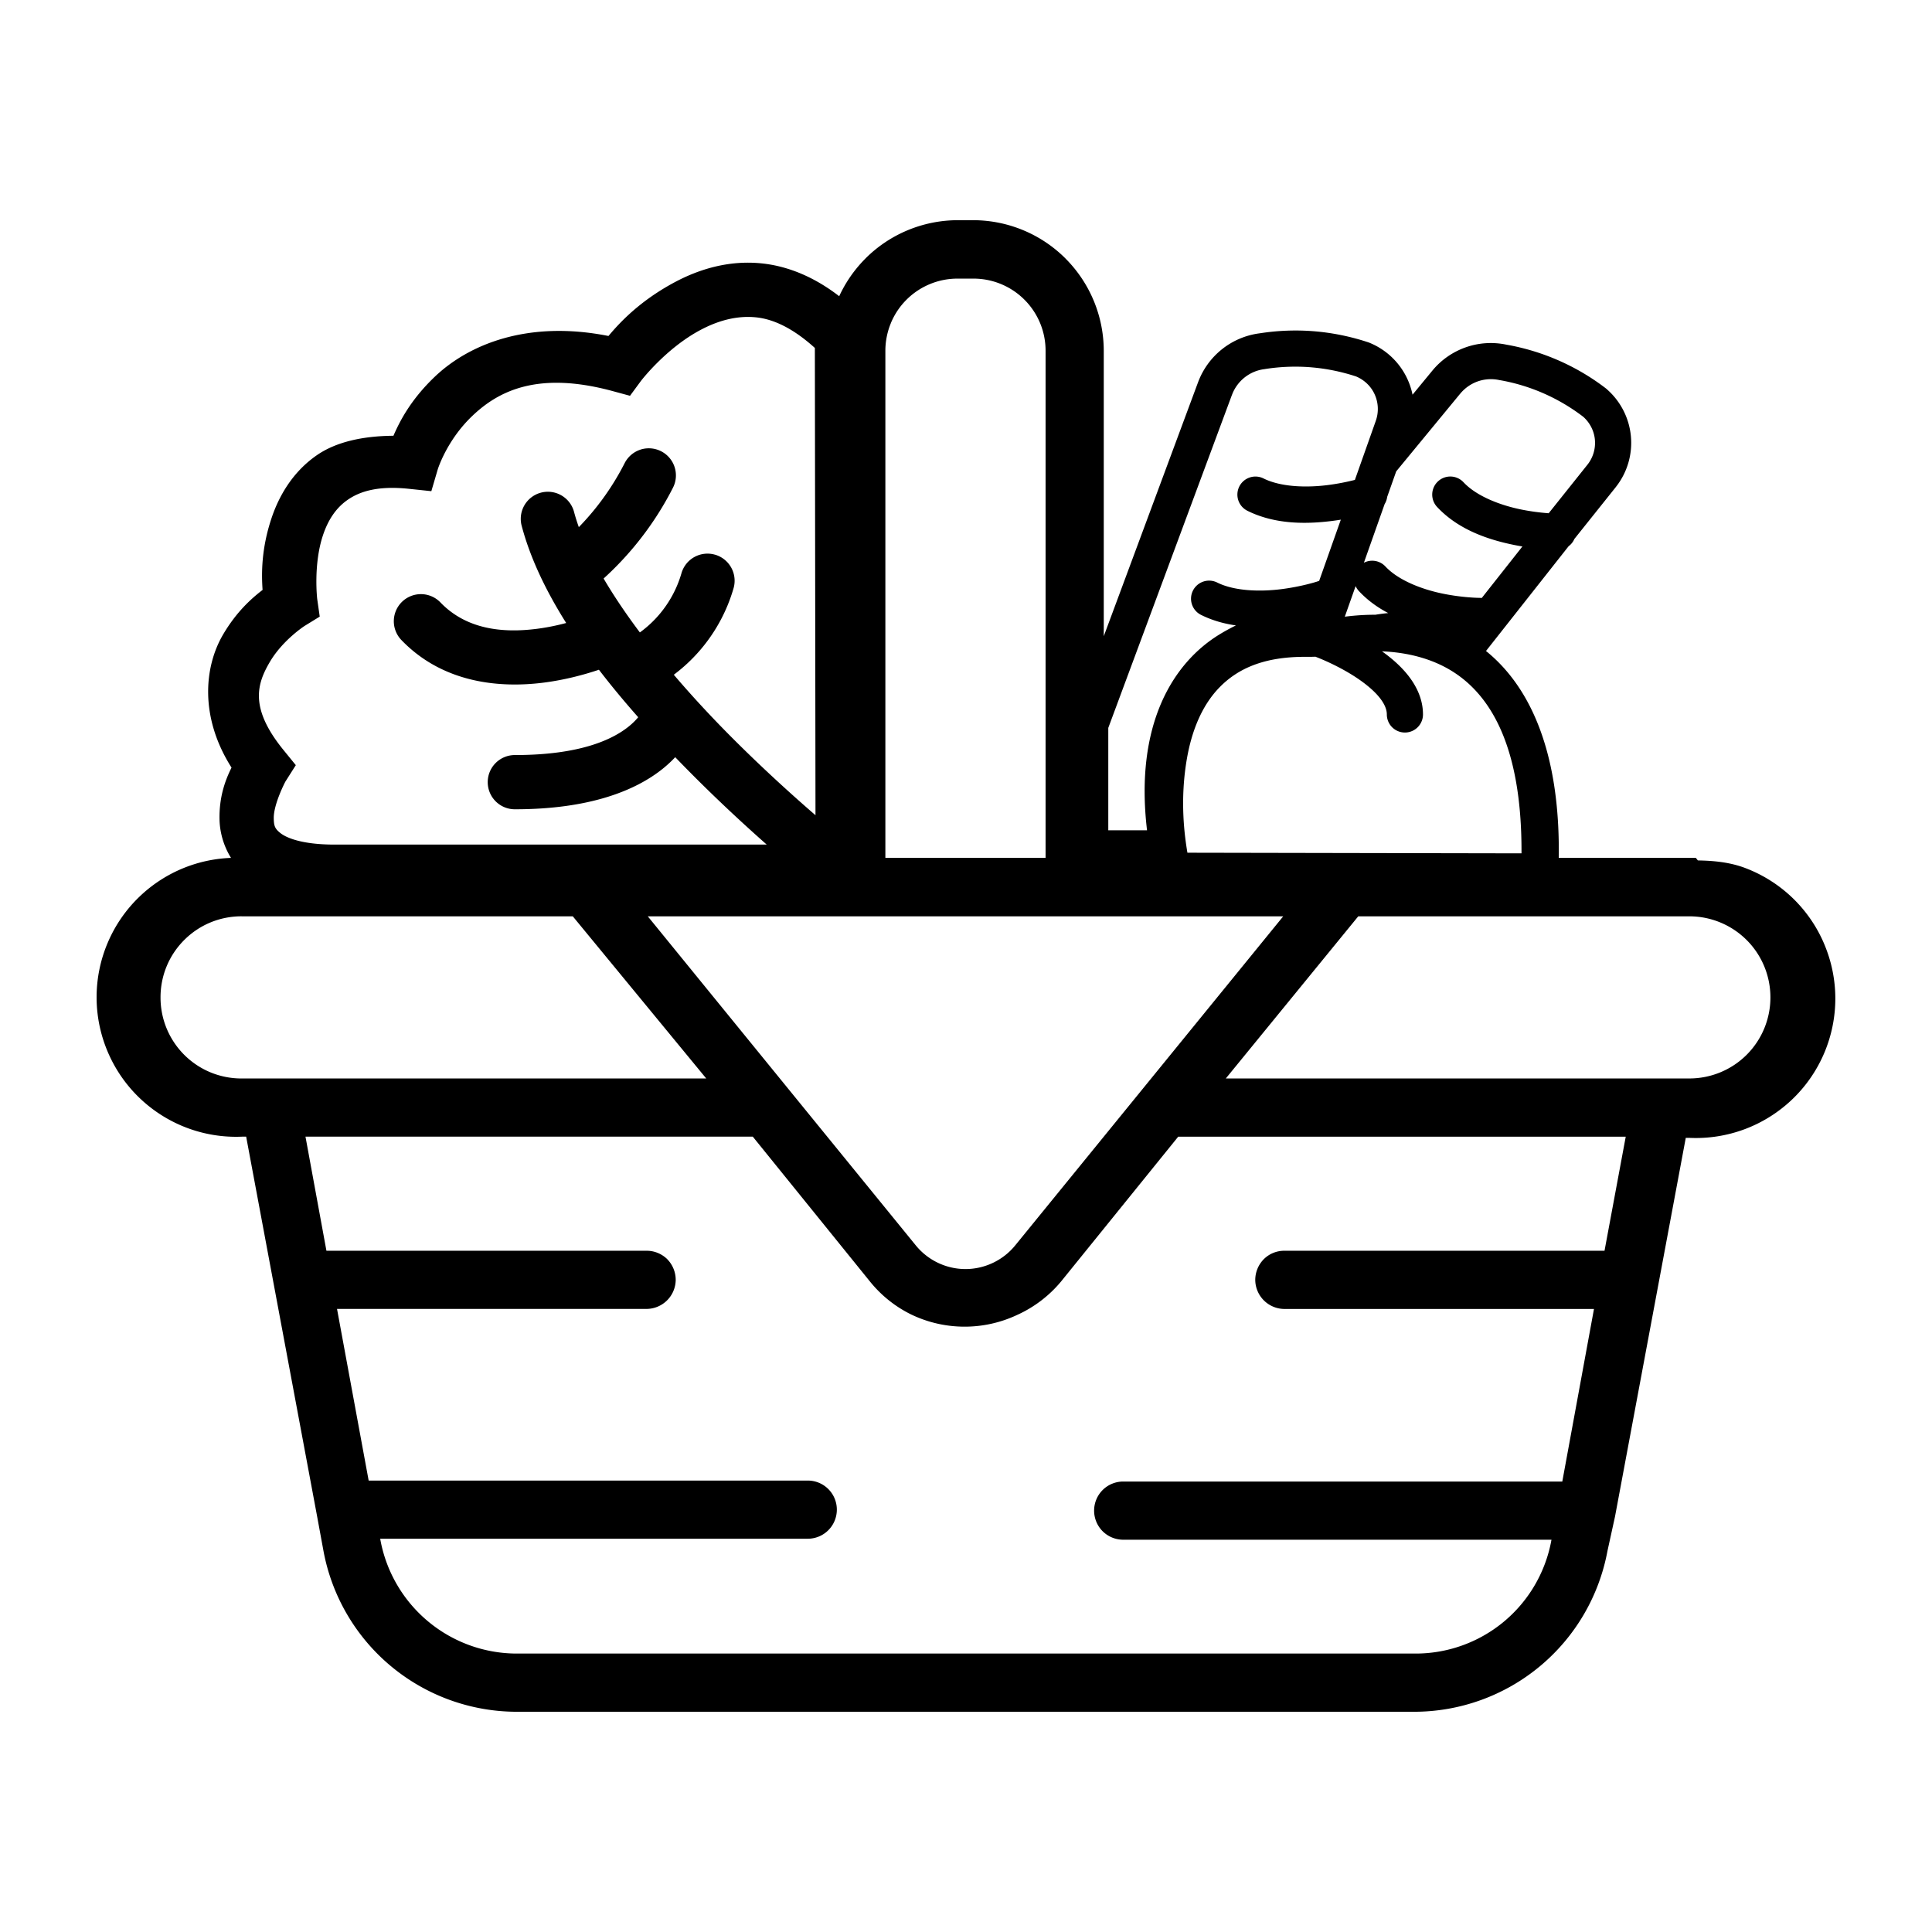<?xml version="1.0" encoding="UTF-8" standalone="no"?>
<svg
   width="1000"
   height="1000"
   viewBox="0 0 1000 1000"
   fill="none"
   version="1.1"
   id="svg4049"
   sodipodi:docname="panierPermant.svg"
   inkscape:version="1.2.1 (9c6d41e, 2022-07-14)"
   xmlns:inkscape="http://www.inkscape.org/namespaces/inkscape"
   xmlns:sodipodi="http://sodipodi.sourceforge.net/DTD/sodipodi-0.dtd"
   xmlns="http://www.w3.org/2000/svg"
   xmlns:svg="http://www.w3.org/2000/svg">
  <sodipodi:namedview
     id="namedview5519"
     pagecolor="#ffffff"
     bordercolor="#111111"
     borderopacity="1"
     inkscape:showpageshadow="0"
     inkscape:pageopacity="0"
     inkscape:pagecheckerboard="1"
     inkscape:deskcolor="#d1d1d1"
     showgrid="false"
     inkscape:zoom="2.859989"
     inkscape:cx="48.077108"
     inkscape:cy="41.2589"
     inkscape:window-width="1309"
     inkscape:window-height="456"
     inkscape:window-x="274"
     inkscape:window-y="1314"
     inkscape:window-maximized="0"
     inkscape:current-layer="svg4049" />
  <defs
     id="defs4053" />
  <g
     id="g5276"
     transform="matrix(9.356,0,0,9.356,50,113.969)">
    <g
       id="path4019" />
    <path
       id="path4047"
       style="color:#000000;fill:#000000;stroke-linecap:round;stroke-miterlimit:10;-inkscape-stroke:none"
       d="m 69.885,19.109 a 1,1 0 0 0 -0.047,1.414 c 1.198,1.282 2.872,1.816 4.223,2.094 1.351,0.278 2.455,0.277 2.455,0.277 a 1,1 0 0 0 1,-1 1,1 0 0 0 -1,-1 c 0,0 -0.91,-0.001 -2.053,-0.236 -1.143,-0.235 -2.442,-0.73 -3.164,-1.502 a 1,1 0 0 0 -1.414,-0.047 z m 4.322,-4.658 a 1,1 0 0 0 -0.047,1.414 c 1.198,1.282 2.872,1.816 4.223,2.094 1.351,0.278 2.455,0.277 2.455,0.277 a 1,1 0 0 0 1,-1 1,1 0 0 0 -1,-1 c 0,0 -0.91,-0.001 -2.053,-0.236 -1.143,-0.235 -2.442,-0.73 -3.164,-1.502 a 1,1 0 0 0 -1.414,-0.047 z m 3.791,-7.564 c -0.749,-0.158 -1.527,-0.109 -2.25,0.145 -0.727,0.255 -1.369,0.703 -1.857,1.299 l -3.637,4.416 a 1,1 0 0 0 0.135,1.408 1,1 0 0 0 1.408,-0.137 l 3.639,-4.418 h 0.002 c 0.256,-0.312 0.592,-0.548 0.973,-0.682 0.381,-0.133 0.791,-0.159 1.186,-0.074 l 0.018,0.004 0.02,0.002 c 1.678,0.294 3.256,0.991 4.609,2.025 0.366,0.326 0.599,0.775 0.645,1.264 0.046,0.493 -0.097,0.985 -0.402,1.375 l -2.443,3.061 -4.391,5.564 c -1.641,-0.448 -3.353,-0.594 -5.033,-0.289 a 1,1 0 0 0 -0.805,1.162 1,1 0 0 0 1.164,0.807 c 1.591,-0.289 3.228,-0.164 4.756,0.363 l 0.672,0.232 5.203,-6.598 2.445,-3.061 0.002,-0.004 c 0.623,-0.793 0.918,-1.795 0.824,-2.799 -0.094,-1.004 -0.569,-1.934 -1.328,-2.598 l -0.023,-0.021 -0.023,-0.02 C 81.892,8.072 80.002,7.241 77.998,6.887 Z M 67.529,19.99 c 0,0 -0.856,0.282 -2.016,0.426 -1.159,0.144 -2.565,0.105 -3.521,-0.371 a 1,1 0 0 0 -1.34,0.449 1,1 0 0 0 0.449,1.342 c 1.554,0.773 3.297,0.733 4.658,0.564 1.361,-0.169 2.396,-0.51 2.396,-0.51 a 1,1 0 0 0 0.637,-1.264 1,1 0 0 0 -1.264,-0.637 z m 2.564,-5.758 c 0,0 -0.856,0.282 -2.016,0.426 -1.159,0.144 -2.565,0.105 -3.521,-0.371 a 1,1 0 0 0 -1.34,0.449 1,1 0 0 0 0.449,1.34 c 1.554,0.773 3.297,0.735 4.658,0.566 1.361,-0.169 2.396,-0.512 2.396,-0.512 A 1,1 0 0 0 71.357,14.869 1,1 0 0 0 70.094,14.232 Z M 67.369,6.146 c -1.001,-0.082 -2.014,-0.045 -3.014,0.111 -0.765,0.096 -1.488,0.399 -2.092,0.879 -0.604,0.481 -1.066,1.119 -1.332,1.844 v 0.002 c -3.19e-4,8.693e-4 -0.002,0.001 -0.002,0.002 L 53.969,27.729 v 0.18 7.846 h 6.398 l -0.213,-1.178 c -1.105,-6.112 0.85,-8.632 3.008,-9.951 2.158,-1.319 4.646,-1.262 4.646,-1.262 l 0.732,0.025 4.109,-11.617 C 72.994,10.81 72.952,9.753 72.533,8.822 72.115,7.891 71.351,7.157 70.404,6.775 l -0.027,-0.01 -0.029,-0.01 C 69.379,6.434 68.379,6.23 67.369,6.146 Z M 67.205,8.141 c 0.837,0.069 1.663,0.239 2.467,0.502 0.46,0.19 0.833,0.545 1.037,1 0.207,0.461 0.228,0.982 0.059,1.457 v 0.002 L 67.115,21.424 c -0.874,0.023 -2.809,0.157 -4.996,1.494 -2.573,1.573 -4.7,4.986 -4.006,10.836 H 55.969 v -5.666 l 6.838,-18.414 0.002,-0.002 c 0.14,-0.381 0.381,-0.716 0.699,-0.969 0.318,-0.253 0.699,-0.413 1.102,-0.463 l 0.018,-0.002 0.016,-0.004 c 0.85,-0.134 1.711,-0.164 2.562,-0.094 z m 0.986,14.158 a 1,1 0 0 0 -1.287,0.588 1,1 0 0 0 0.588,1.287 c 0,0 1.052,0.396 2.08,1.053 0.514,0.329 1.01,0.721 1.338,1.105 0.328,0.385 0.469,0.721 0.469,1.012 a 1,1 0 0 0 1,1 1,1 0 0 0 1,-1 c 0,-0.917 -0.425,-1.698 -0.947,-2.311 -0.523,-0.612 -1.163,-1.096 -1.783,-1.492 -1.241,-0.793 -2.457,-1.242 -2.457,-1.242 z m 3.381,-0.441 c -1.352,-0.096 -2.522,0.058 -3.254,0.193 -0.455,0.075 -0.915,0.111 -1.377,0.105 h -0.002 -0.002 c -2.78,-0.022 -4.85,0.875 -6.223,2.27 -1.373,1.395 -2.04,3.203 -2.352,4.939 -0.623,3.473 0.139,6.838 0.139,6.838 l 0.172,0.785 0.803,0.002 21.355,0.041 0.037,-0.961 C 81.16,28.766 78.834,24.914 75.916,23.172 74.457,22.301 72.924,21.953 71.572,21.857 Z m -0.168,2.01 c 1.12,0.079 2.368,0.354 3.486,1.021 2.116,1.263 3.969,4.04 3.939,10.139 l -18.482,-0.035 c -0.152,-0.899 -0.439,-2.915 -0.016,-5.273 0.266,-1.482 0.819,-2.887 1.807,-3.891 0.987,-1.003 2.42,-1.689 4.777,-1.672 0.586,0.007 1.17,-0.038 1.748,-0.135 l 0.01,-0.002 0.008,-0.002 c 0.611,-0.113 1.603,-0.229 2.723,-0.15 z M 34.213,18.506 a 1.5,1.5 0 0 0 -1.857,1.025 c -0.245,0.85 -0.673,1.638 -1.25,2.309 -0.577,0.671 -1.291,1.207 -2.096,1.576 a 1.5,1.5 0 0 0 -0.738,1.99 1.5,1.5 0 0 0 1.988,0.736 c 1.196,-0.549 2.26,-1.348 3.119,-2.346 0.859,-0.997 1.494,-2.169 1.859,-3.434 a 1.5,1.5 0 0 0 -1.025,-1.857 z m -2.1,7.295 a 1.5,1.5 0 0 0 -1.793,1.135 c 0,0 0.018,-0.02 -0.1,0.189 -0.118,0.209 -0.341,0.53 -0.779,0.883 -0.876,0.706 -2.655,1.582 -6.303,1.582 a 1.5,1.5 0 0 0 -1.5,1.5 1.5,1.5 0 0 0 1.5,1.5 c 4.139,0 6.684,-1.037 8.184,-2.244 0.75,-0.604 1.225,-1.24 1.512,-1.748 0.286,-0.508 0.414,-1.006 0.414,-1.006 A 1.5,1.5 0 0 0 32.113,25.801 Z M 30.084,12.695 a 1.5,1.5 0 0 0 -0.871,0.746 c -0.965,1.897 -2.336,3.558 -4.016,4.865 a 1.5,1.5 0 0 0 -0.262,2.105 1.5,1.5 0 0 0 2.105,0.262 c 2.027,-1.578 3.681,-3.583 4.846,-5.873 a 1.5,1.5 0 0 0 -0.658,-2.018 1.5,1.5 0 0 0 -1.145,-0.088 z m -13.182,8.412 a 1.5,1.5 0 0 0 -0.039,2.121 c 2.324,2.415 5.497,2.66 7.873,2.355 2.376,-0.304 4.213,-1.16 4.213,-1.16 a 1.5,1.5 0 0 0 0.734,-1.99 1.5,1.5 0 0 0 -1.992,-0.734 c 0,0 -1.466,0.669 -3.336,0.908 -1.87,0.239 -3.884,0.046 -5.332,-1.459 a 1.5,1.5 0 0 0 -2.121,-0.041 z m 7.678,-6.033 a 1.5,1.5 0 0 0 -1.064,1.834 c 1.3,4.905 5.51,9.804 9.348,13.672 3.838,3.868 7.383,6.633 7.383,6.633 a 1.5,1.5 0 0 0 2.105,-0.26 1.5,1.5 0 0 0 -0.26,-2.105 c 0,0 -3.409,-2.661 -7.1,-6.381 -3.69,-3.72 -7.583,-8.574 -8.578,-12.328 A 1.5,1.5 0 0 0 24.58,15.074 Z M 36.787,2.389 C 34.965,2.203 33.319,2.719 31.99,3.428 30.044,4.465 28.926,5.682 28.318,6.406 23.859,5.52 20.583,6.865 18.695,8.674 c -1.295,1.24 -1.906,2.404 -2.273,3.252 -1.684,0.013 -3.163,0.333 -4.238,1.076 -1.33,0.92 -2.091,2.24 -2.506,3.48 -0.577,1.725 -0.556,3.101 -0.496,3.973 C 8.562,20.932 7.739,21.663 7,22.918 c -1.048,1.781 -1.314,4.568 0.465,7.367 -0.332,0.664 -0.694,1.601 -0.664,2.885 0.024,1.048 0.49,2.321 1.584,3.148 1.094,0.827 2.612,1.214 4.689,1.225 h 0.004 29.699 L 42.734,5.734 42.305,5.297 C 40.528,3.486 38.609,2.574 36.787,2.389 Z M 36.484,5.375 c 0.964,0.098 2.049,0.605 3.252,1.693 l 0.037,27.475 h -26.682 -0.008 C 11.396,34.533 10.54,34.187 10.195,33.926 9.85,33.665 9.81,33.494 9.801,33.1 9.782,32.312 10.443,31.061 10.443,31.061 l 0.578,-0.912 -0.682,-0.838 C 8.445,26.983 8.871,25.652 9.584,24.439 10.297,23.227 11.506,22.447 11.506,22.447 l 0.838,-0.516 -0.139,-0.973 c 0,0 -0.225,-1.9 0.318,-3.527 0.272,-0.814 0.695,-1.496 1.367,-1.961 0.672,-0.465 1.665,-0.79 3.385,-0.609 l 1.244,0.131 0.352,-1.199 c 0,0 0.484,-1.594 1.9,-2.951 1.416,-1.357 3.581,-2.518 7.75,-1.395 l 0.988,0.268 0.607,-0.824 c 0,0 1.365,-1.791 3.285,-2.814 C 34.362,5.565 35.401,5.265 36.484,5.375 Z M 47.639,0 C 45.723,0.004 43.884,0.767 42.531,2.123 V 2.125 C 41.178,3.481 40.418,5.319 40.418,7.234 V 35.279 H 8.023 l 0.033,0.002 C 7.016,35.236 5.975,35.401 5,35.768 4.025,36.134 3.134,36.696 2.381,37.416 1.628,38.136 1.03,39.001 0.621,39.959 0.212,40.917 0,41.948 0,42.99 0,44.032 0.212,45.063 0.621,46.021 1.03,46.98 1.628,47.846 2.381,48.566 3.134,49.287 4.025,49.848 5,50.215 c 0.975,0.367 2.016,0.532 3.057,0.486 h 0.217 l 3.912,20.934 0.363,1.973 c 0.461,2.499 1.781,4.758 3.732,6.385 1.951,1.627 4.411,2.52 6.951,2.525 H 72.906 c 2.541,-0.005 5,-0.898 6.951,-2.525 1.95,-1.626 3.269,-3.884 3.73,-6.381 l 0.416,-1.896 3.914,-20.947 h 0.217 c 1.041,0.046 2.081,-0.119 3.057,-0.486 0.975,-0.367 1.866,-0.928 2.619,-1.648 0.753,-0.72 1.35,-1.585 1.76,-2.543 0.409,-0.958 0.621,-1.989 0.621,-3.031 0,-1.042 -0.212,-2.073 -0.621,-3.031 v -0.002 C 95.161,39.067 94.563,38.203 93.811,37.482 93.058,36.762 92.167,36.201 91.191,35.834 90.36,35.521 89.472,35.434 88.586,35.42 L 88.475,35.279 H 88.115 55.719 V 7.234 c 0,-1.916 -0.76,-3.753 -2.113,-5.109 V 2.123 C 52.252,0.767 50.416,0.004 48.5,0 Z m 0,1.5 h 0.859 c 1.518,0.004 2.972,0.609 4.045,1.684 1.073,1.075 1.676,2.532 1.676,4.051 v 29.545 h 33.535 l 0.066,0.084 0.381,-0.018 c 0.839,-0.037 1.675,0.097 2.461,0.393 0.786,0.296 1.505,0.748 2.111,1.328 0.606,0.58 1.088,1.277 1.418,2.049 0.33,0.772 0.5,1.604 0.5,2.443 0,0.839 -0.17,1.669 -0.5,2.441 -0.33,0.772 -0.812,1.468 -1.418,2.049 -0.607,0.58 -1.326,1.033 -2.111,1.328 -0.786,0.296 -1.622,0.429 -2.461,0.393 l -0.016,-0.002 h -1.512 l -4.141,22.148 -0.416,1.906 -0.002,0.014 c -0.397,2.154 -1.536,4.101 -3.219,5.504 -1.682,1.403 -3.802,2.173 -5.992,2.178 h -49.67 -0.002 c -2.19,-0.005 -4.308,-0.775 -5.99,-2.178 -1.682,-1.403 -2.821,-3.349 -3.219,-5.504 L 13.66,71.361 9.52,49.201 H 8.006 7.99 C 7.152,49.238 6.315,49.106 5.529,48.811 4.744,48.515 4.024,48.063 3.418,47.482 2.812,46.902 2.33,46.206 2,45.434 1.67,44.662 1.5,43.83 1.5,42.99 1.5,42.151 1.67,41.321 2,40.549 2.33,39.777 2.812,39.078 3.418,38.498 4.024,37.918 4.744,37.467 5.529,37.172 6.315,36.876 7.152,36.742 7.99,36.779 H 8.006 41.918 V 7.234 c 0,-1.519 0.603,-2.975 1.676,-4.051 C 44.666,2.109 46.12,1.504 47.639,1.5 Z m 0,0.232 c -0.723,-0.002 -1.437,0.138 -2.105,0.414 -0.669,0.276 -1.278,0.682 -1.789,1.193 -0.511,0.512 -0.916,1.118 -1.191,1.787 -0.276,0.669 -0.418,1.386 -0.416,2.109 V 36.779 H 54 V 7.236 7.234 C 54.002,6.512 53.862,5.795 53.586,5.127 53.31,4.458 52.904,3.851 52.393,3.34 51.881,2.828 51.274,2.422 50.605,2.146 49.937,1.871 49.221,1.731 48.498,1.732 h -0.857 z m -0.002,1.5 h 0.002 H 48.5 c 0.526,-0.001 1.047,0.1 1.533,0.301 0.486,0.2 0.927,0.495 1.299,0.867 0.372,0.372 0.667,0.813 0.867,1.299 C 52.4,6.185 52.501,6.707 52.5,7.232 V 35.279 H 43.637 V 7.232 c -0.001,-0.526 0.102,-1.047 0.303,-1.533 h -0.002 c 0.201,-0.486 0.495,-0.927 0.867,-1.299 0.372,-0.372 0.815,-0.667 1.301,-0.867 0.486,-0.201 1.005,-0.302 1.531,-0.301 z M 8.023,37.012 c -0.786,-0.002 -1.566,0.151 -2.293,0.451 -0.727,0.3 -1.387,0.742 -1.943,1.299 -0.556,0.556 -0.999,1.216 -1.299,1.943 -0.3,0.726 -0.453,1.505 -0.451,2.291 -1.7e-6,6.45e-4 1.4e-6,0.001 0,0.002 1.4e-6,6.45e-4 -1.7e-6,0.001 0,0.002 -0.002,0.786 0.151,1.563 0.451,2.289 0.3,0.727 0.742,1.389 1.299,1.945 0.556,0.557 1.216,0.997 1.943,1.297 0.727,0.3 1.507,0.453 2.293,0.451 H 36.904 L 27.051,37.012 H 8.025 Z m 19.311,0 16.793,20.617 c 0.473,0.592 1.072,1.068 1.754,1.396 0.682,0.328 1.43,0.5 2.188,0.5 0.757,0 1.505,-0.172 2.188,-0.5 0.68,-0.327 1.278,-0.802 1.75,-1.391 l 0.002,-0.004 16.797,-20.619 h -26.777 z m 41.752,0 -9.777,11.971 h 28.807 c 1.587,0 3.11,-0.63 4.232,-1.752 1.122,-1.122 1.752,-2.645 1.752,-4.232 0,-1.587 -0.63,-3.11 -1.752,-4.232 -1.122,-1.122 -2.645,-1.754 -4.232,-1.754 z m -61.064,1.5 H 26.344 l 7.383,8.971 H 8.021 C 7.432,47.484 6.847,47.369 6.303,47.145 5.758,46.92 5.264,46.59 4.848,46.174 4.431,45.757 4.1,45.261 3.875,44.717 3.65,44.172 3.536,43.589 3.537,43 V 42.998 42.996 C 3.536,42.407 3.65,41.822 3.875,41.277 c 0.225,-0.545 0.556,-1.038 0.973,-1.455 0.417,-0.417 0.91,-0.748 1.455,-0.973 0.545,-0.225 1.129,-0.339 1.719,-0.338 z m 22.471,0 h 11.535 23.619 l -14.805,18.178 -0.002,0.002 c -0.332,0.416 -0.755,0.752 -1.234,0.982 -0.48,0.231 -1.005,0.352 -1.537,0.352 -0.532,0 -1.058,-0.121 -1.537,-0.352 -0.479,-0.231 -0.9,-0.567 -1.232,-0.982 l -0.002,-0.002 z m 39.305,0 h 18.318 c 1.19,0 2.33,0.473 3.172,1.314 0.841,0.841 1.312,1.982 1.312,3.172 0,1.19 -0.471,2.33 -1.312,3.172 -0.841,0.841 -1.982,1.312 -3.172,1.312 H 62.471 Z m -60.043,10.689 1.713,9.312 h 18.967 0.006 c 0.013,-1.82e-4 0.026,0.003 0.037,0.008 0.009,0.004 0.016,0.01 0.023,0.016 0.022,0.024 0.034,0.054 0.035,0.086 -0.003,0.028 -0.013,0.054 -0.033,0.074 -0.023,0.023 -0.052,0.035 -0.084,0.035 H 11.498 l 2.305,12.496 H 39.344 c 0.029,0 0.055,0.01 0.076,0.031 0.021,0.021 0.031,0.047 0.031,0.076 0,0.029 -0.011,0.057 -0.031,0.078 -0.021,0.021 -0.047,0.031 -0.076,0.031 H 13.889 l 0.338,1.84 c 0.389,2.106 1.502,4.011 3.146,5.383 1.644,1.372 3.716,2.126 5.857,2.131 h 0.002 49.666 c 2.144,0.016 4.226,-0.723 5.881,-2.086 1.655,-1.363 2.777,-3.266 3.172,-5.373 L 82.289,71.5 h -25.494 c -0.029,0 -0.057,-0.012 -0.078,-0.033 -0.021,-0.021 -0.031,-0.047 -0.031,-0.076 0,-0.029 0.011,-0.057 0.031,-0.078 0.021,-0.021 0.049,-0.031 0.078,-0.031 H 82.336 L 84.639,58.732 H 65.721 c -0.032,-4.75e-4 -0.063,-0.012 -0.086,-0.035 -0.021,-0.021 -0.031,-0.049 -0.033,-0.078 0.002,-0.031 0.014,-0.059 0.035,-0.082 0.008,-0.006 0.017,-0.012 0.025,-0.016 0.012,-0.005 0.022,-0.008 0.035,-0.008 h 0.006 18.967 l 0.115,-0.613 1.613,-8.699 H 59.121 L 52.188,57.77 c -0.514,0.614 -1.158,1.104 -1.889,1.432 l -0.006,0.004 -0.006,0.002 c -0.709,0.333 -1.483,0.506 -2.266,0.506 -0.782,0 -1.552,-0.172 -2.26,-0.504 l -0.004,-0.002 C 45.058,58.87 44.441,58.382 43.953,57.777 l -6.938,-8.576 z m 1.801,1.5 h 24.746 l 6.486,8.018 c 0.629,0.78 1.423,1.41 2.326,1.844 h 0.002 l 0.004,0.002 c 0.908,0.428 1.898,0.648 2.902,0.648 1.002,0 1.992,-0.221 2.898,-0.646 0.936,-0.422 1.765,-1.05 2.424,-1.838 l 0.004,-0.004 6.49,-8.023 h 24.758 l -1.174,6.312 H 65.719 c -0.211,-0.003 -0.419,0.037 -0.615,0.115 -0.196,0.078 -0.373,0.195 -0.523,0.342 l -0.004,0.004 -0.006,0.006 c -0.299,0.304 -0.468,0.712 -0.471,1.139 v 0.008 0.008 c 0.006,0.422 0.177,0.825 0.475,1.123 0.298,0.298 0.701,0.468 1.123,0.475 h 0.006 17.135 L 81.086,69.781 H 56.795 c -0.426,0 -0.837,0.169 -1.139,0.471 -0.302,0.302 -0.471,0.712 -0.471,1.139 0,0.426 0.169,0.837 0.471,1.139 C 55.958,72.831 56.368,73 56.795,73 h 23.693 l -0.012,0.064 c -0.33,1.762 -1.267,3.352 -2.65,4.492 -1.383,1.14 -3.124,1.756 -4.916,1.742 h -0.002 -49.674 -0.002 c -1.791,-0.005 -3.523,-0.635 -4.898,-1.783 -1.376,-1.148 -2.307,-2.74 -2.633,-4.502 l -0.012,-0.068 H 39.344 c 0.426,0 0.835,-0.169 1.137,-0.471 0.302,-0.302 0.471,-0.712 0.471,-1.139 0,-0.426 -0.169,-0.835 -0.471,-1.137 -0.302,-0.302 -0.71,-0.471 -1.137,-0.471 H 15.051 l -1.75,-9.496 h 17.135 0.004 c 0.422,-0.006 0.825,-0.177 1.123,-0.475 0.298,-0.298 0.468,-0.701 0.475,-1.123 l 0.002,-0.008 -0.002,-0.006 c -0.002,-0.427 -0.171,-0.837 -0.471,-1.141 l -0.004,-0.006 -0.004,-0.004 C 31.408,57.324 31.229,57.207 31.033,57.129 30.837,57.051 30.629,57.011 30.418,57.014 H 12.715 Z M 88.115,48.233 h -27.225 l 8.552,-10.471 h 18.674 c 1.389,0 2.72,0.552 3.702,1.534 0.982,0.982 1.533,2.314 1.533,3.702 0,1.389 -0.552,2.72 -1.533,3.702 -0.982,0.982 -2.314,1.534 -3.702,1.534 z m 0,-12.203 H 54.969 V 7.234 c 0,-1.717 -0.681,-3.365 -1.894,-4.58 -1.213,-1.216 -2.859,-1.9 -4.576,-1.904 h -0.859 c -1.717,0.004 -3.363,0.688 -4.576,1.904 -1.213,1.216 -1.894,2.863 -1.894,4.58 V 36.03 H 8.023 C 7.083,35.989 6.145,36.138 5.264,36.469 4.384,36.8 3.58,37.307 2.9,37.957 2.22,38.607 1.68,39.389 1.31,40.254 0.941,41.119 0.75,42.05 0.75,42.991 c 0,0.941 0.191,1.872 0.56,2.737 0.37,0.865 0.91,1.647 1.59,2.297 0.68,0.65 1.484,1.157 2.364,1.488 0.88,0.331 1.819,0.481 2.759,0.439 h 0.873 l 4.027,21.547 0.362,1.973 c 0.429,2.326 1.659,4.429 3.476,5.945 1.817,1.515 4.106,2.347 6.472,2.352 h 49.671 c 2.366,-0.005 4.655,-0.837 6.472,-2.352 1.817,-1.515 3.046,-3.618 3.476,-5.945 l 0.416,-1.906 4.027,-21.547 h 0.873 c 0.94,0.041 1.878,-0.108 2.759,-0.439 0.88,-0.331 1.685,-0.837 2.365,-1.488 0.68,-0.65 1.22,-1.432 1.59,-2.297 0.369,-0.865 0.56,-1.796 0.56,-2.737 0,-0.941 -0.191,-1.872 -0.56,-2.737 -0.37,-0.865 -0.91,-1.647 -1.59,-2.297 -0.68,-0.65 -1.484,-1.157 -2.365,-1.488 -0.88,-0.331 -1.819,-0.481 -2.759,-0.439 z M 42.887,7.234 c -0.002,-0.625 0.12,-1.243 0.358,-1.821 0.238,-0.577 0.588,-1.102 1.03,-1.544 0.442,-0.442 0.966,-0.792 1.544,-1.03 0.577,-0.238 1.196,-0.36 1.821,-0.358 h 0.859 c 0.625,-0.002 1.243,0.12 1.821,0.358 0.577,0.238 1.102,0.588 1.544,1.03 0.442,0.442 0.792,0.966 1.03,1.544 0.238,0.577 0.36,1.196 0.358,1.821 V 36.03 h -10.364 z m -0.859,30.528 h 25.198 l -15.801,19.399 c -0.402,0.504 -0.913,0.91 -1.494,1.19 -0.581,0.28 -1.217,0.425 -1.862,0.425 -0.645,0 -1.281,-0.145 -1.862,-0.425 -0.581,-0.279 -1.092,-0.686 -1.494,-1.19 L 28.912,37.762 Z M 2.788,42.997 c -0.002,-0.688 0.132,-1.37 0.395,-2.006 0.262,-0.636 0.648,-1.214 1.135,-1.7 0.487,-0.487 1.064,-0.872 1.7,-1.135 0.636,-0.263 1.318,-0.397 2.006,-0.395 h 18.674 l 8.619,10.471 H 8.023 C 7.335,48.235 6.654,48.1 6.017,47.838 5.381,47.575 4.804,47.19 4.317,46.703 3.831,46.217 3.445,45.639 3.182,45.003 2.92,44.367 2.786,43.685 2.788,42.997 Z m 81.259,14.767 h -18.338 c -0.112,-0.002 -0.223,0.019 -0.326,0.06 -0.104,0.042 -0.198,0.103 -0.278,0.181 -0.162,0.165 -0.254,0.386 -0.255,0.618 0.003,0.227 0.095,0.443 0.255,0.604 0.16,0.16 0.377,0.252 0.604,0.255 h 18.029 l -2.027,11.049 h -24.916 c -0.228,0 -0.446,0.09 -0.608,0.252 -0.161,0.161 -0.252,0.38 -0.252,0.608 0,0.228 0.09,0.446 0.252,0.608 0.161,0.161 0.38,0.252 0.608,0.252 h 24.594 l -0.174,0.953 c -0.362,1.935 -1.393,3.68 -2.912,4.932 -1.519,1.252 -3.43,1.929 -5.398,1.915 h -49.671 c -1.967,-0.005 -3.87,-0.697 -5.38,-1.958 -1.51,-1.26 -2.532,-3.009 -2.889,-4.943 l -0.174,-0.953 h 24.554 c 0.228,0 0.446,-0.09 0.608,-0.252 0.161,-0.161 0.252,-0.38 0.252,-0.608 0,-0.228 -0.09,-0.446 -0.252,-0.608 -0.161,-0.161 -0.38,-0.252 -0.608,-0.252 h -24.916 l -2.027,-10.995 h 18.029 c 0.227,-0.003 0.443,-0.095 0.604,-0.255 0.16,-0.16 0.252,-0.377 0.255,-0.604 -0.001,-0.231 -0.093,-0.453 -0.255,-0.618 -0.08,-0.078 -0.174,-0.14 -0.278,-0.181 -0.104,-0.042 -0.215,-0.062 -0.326,-0.06 h -18.338 l -1.437,-7.813 h 26.004 l 6.712,8.296 c 0.559,0.693 1.265,1.252 2.067,1.638 0.808,0.381 1.691,0.578 2.584,0.578 0.893,0 1.776,-0.197 2.584,-0.578 0.835,-0.375 1.574,-0.935 2.161,-1.638 l 6.712,-8.296 h 26.017 z" />
  </g>
</svg>
